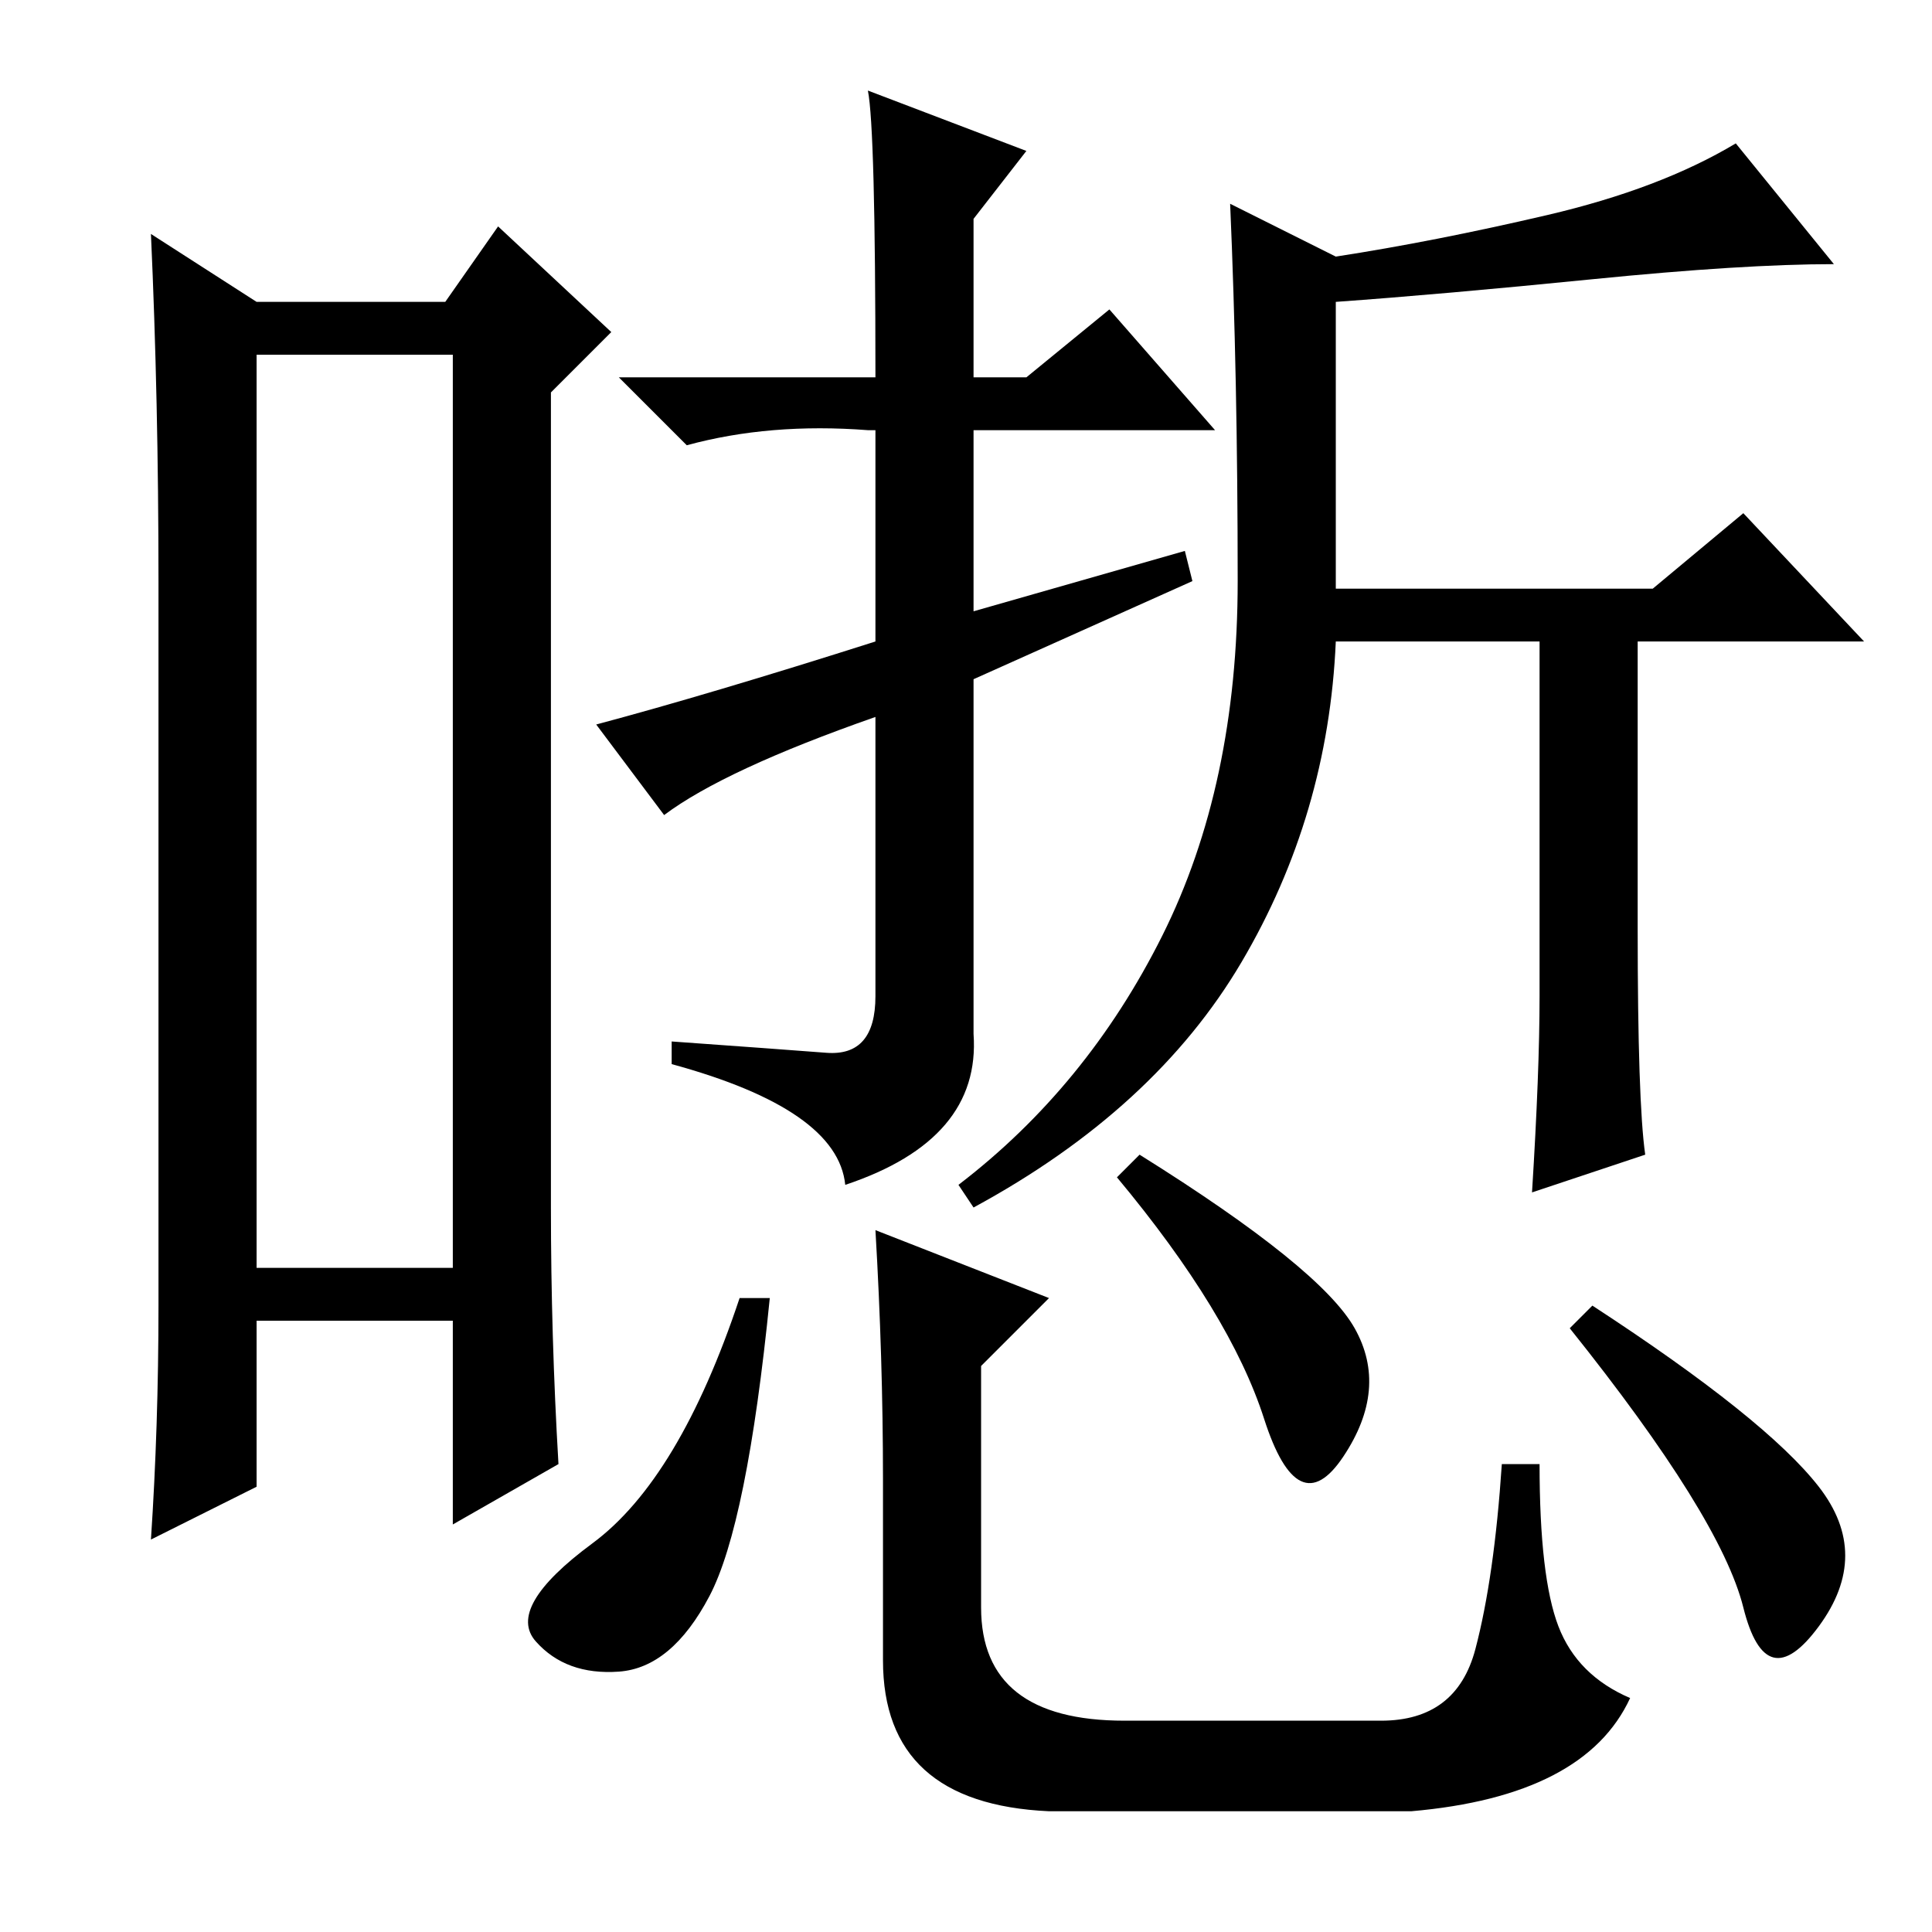 <?xml version="1.0" standalone="no"?>
<!DOCTYPE svg PUBLIC "-//W3C//DTD SVG 1.1//EN" "http://www.w3.org/Graphics/SVG/1.1/DTD/svg11.dtd" >
<svg xmlns="http://www.w3.org/2000/svg" xmlns:xlink="http://www.w3.org/1999/xlink" version="1.1" viewBox="0 -36 256 256">
  <g transform="matrix(1 0 0 -1 0 220)">
   <path fill="currentColor"
d="M109.5 116.5q6.5 -0.5 6.5 7.5v37q-20 -7 -28 -13l-9 12q15 4 37 11v28h-1q-13 1 -24 -2l-9 9h34q0 33 -1 38l21 -8l-7 -9v-21h7l11 9l14 -16h-32v-24l28 8l1 -4l-29 -13v-47q1 -14 -17 -20q-1 10 -23 16v3q14 -1 20.5 -1.5zM177 222q13 2 28 5.5t25 9.5l13 -16
q-12 0 -32 -2t-34 -3v-38h42l12 10l16 -17h-30v-38q0 -23 1 -30l-15 -5q1 16 1 26v47h-27q-1 -23 -12.5 -42.5t-35.5 -32.5l-2 3q17 13 27 33t10 47t-1 50zM179.5 80q4.5 -8 -1.5 -17t-10.5 5t-19.5 32l3 3q24 -15 28.5 -23zM102 84q-3 -30 -8 -39.5t-12 -10t-11 4t7.5 13
t19.5 32.5h4zM117 60q0 16 -1 33l23 -9l-9 -9v-32q0 -15 19 -15h34q10 0 12.5 9.5t3.5 24.5h5q0 -15 2.5 -21.5t9.5 -9.5q-6 -13 -29 -15h-48q-22 1 -22 20v24zM211 83q23 -15 30 -24t0 -18.5t-10 2.5t-23 37zM34 209v-121h26v121h-26zM21 83v96q0 24 -1 46l14 -9h25l7 10
l15 -14l-8 -8v-108q0 -17 1 -34l-14 -8v27h-26v-22l-14 -7q1 15 1 31z" />
  </g>

</svg>
